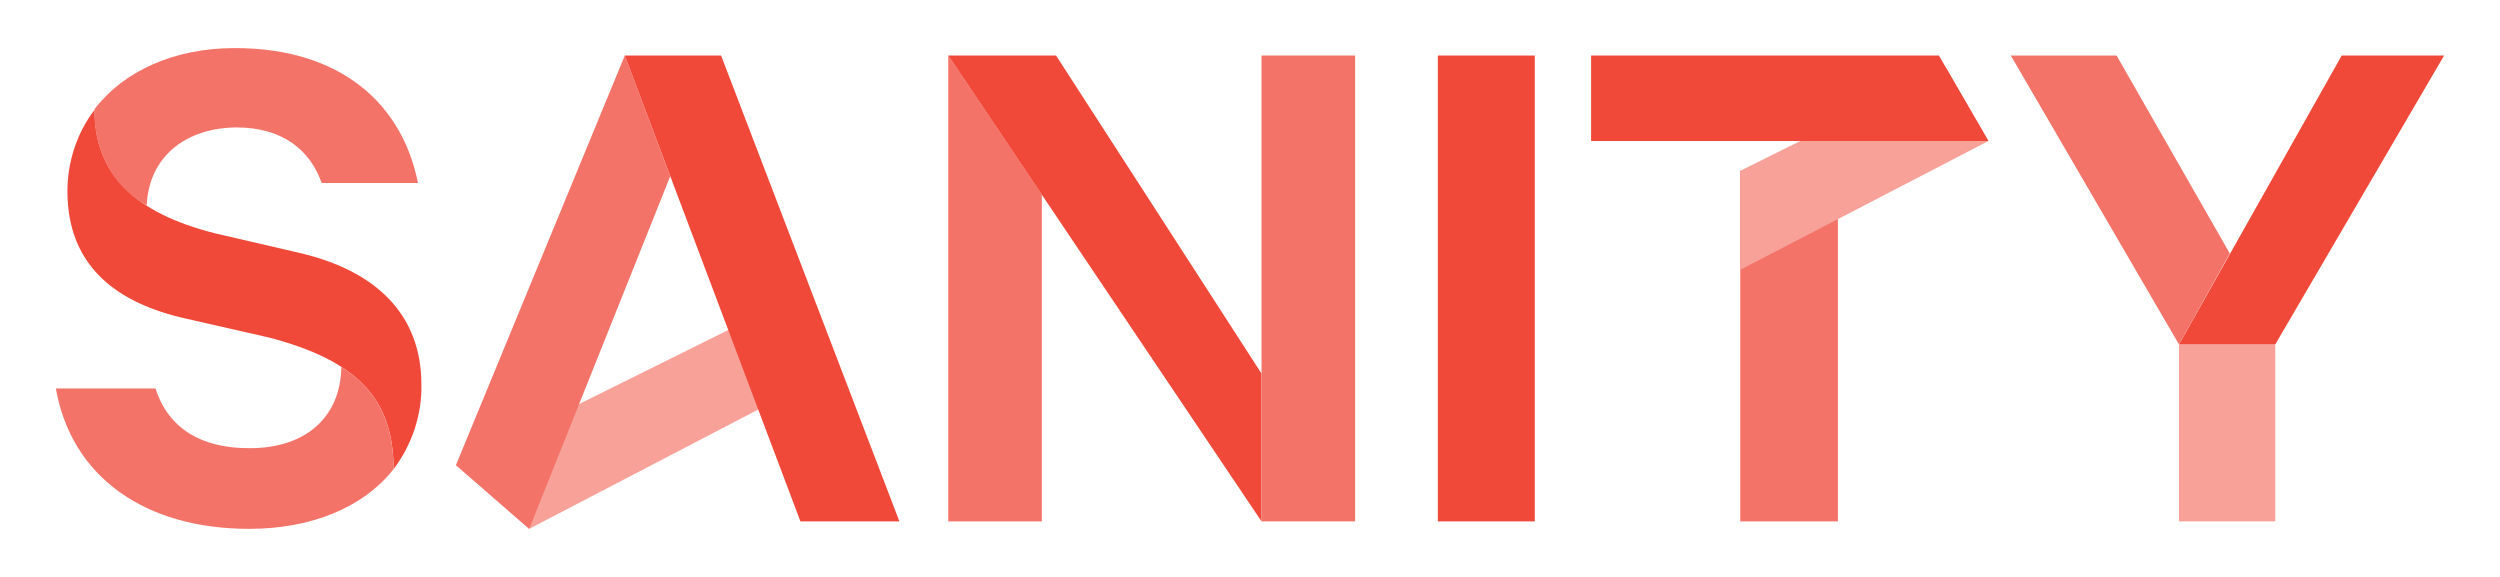 <svg width="208" height="48" viewBox="0 0 208 48" fill="none" xmlns="http://www.w3.org/2000/svg">
<path d="M152.913 18.161V43.38H144.789V14.212L152.913 18.161Z" fill="#F37368"/>
<path d="M37.935 38.697L44.029 44L69.698 30.629L67.047 24.254L37.935 38.697ZM144.79 22.448L165.439 11.729L161.941 5.692L144.79 14.211V22.448Z" fill="#F7A199"/>
<path d="M86.68 16.186V43.379H78.894V4.62L86.68 16.186ZM37.935 38.696L44.029 43.999L55.763 14.662L51.983 4.62L37.935 38.696Z" fill="#F37368"/>
<path d="M51.982 4.62H59.994L74.831 43.379H66.594L51.982 4.62ZM87.864 4.62L104.958 31.08V43.379L78.894 4.62H87.864ZM119.627 4.62H127.694V43.379H119.627V4.62ZM144.789 11.729H132.377V4.62H161.319L165.438 11.729H152.913H144.789Z" fill="#F04939"/>
<path d="M189.302 28.654V43.379H181.291V28.654" fill="#F7A199"/>
<path d="M194.831 4.62L181.291 28.654H189.302L203.35 4.62H194.831Z" fill="#F04939"/>
<path d="M181.29 28.654L167.299 4.62H176.1L185.522 21.094L181.29 28.654Z" fill="#F37368"/>
<path d="M7.866 9.135C7.866 14.494 11.195 17.71 17.852 19.403L24.904 21.039C31.223 22.506 35.059 26.116 35.059 31.984C35.116 34.523 34.269 37.005 32.746 39.036C32.746 33.169 29.7 30.009 22.422 28.091L15.482 26.511C9.897 25.27 5.609 22.28 5.609 15.905C5.609 13.479 6.399 11.053 7.866 9.135Z" fill="#F04939"/>
<path d="M104.959 29.105V4.62H112.745V43.379H104.959V29.105Z" fill="#F37368"/>
<path d="M28.4 30.516C31.39 32.434 32.744 35.142 32.744 39.035C30.206 42.251 25.861 44 20.727 44C12.095 44 5.946 39.712 4.648 32.322H12.942C14.014 35.706 16.835 37.286 20.671 37.286C25.241 37.343 28.344 34.86 28.4 30.516ZM7.864 9.078C10.29 5.918 14.465 4 19.543 4C28.4 4 33.478 8.683 34.775 15.227H26.764C25.861 12.632 23.661 10.601 19.655 10.601C15.311 10.657 12.378 13.14 12.208 17.089C9.301 15.486 7.751 12.35 7.864 9.078Z" fill="#F37368"/>
</svg>
